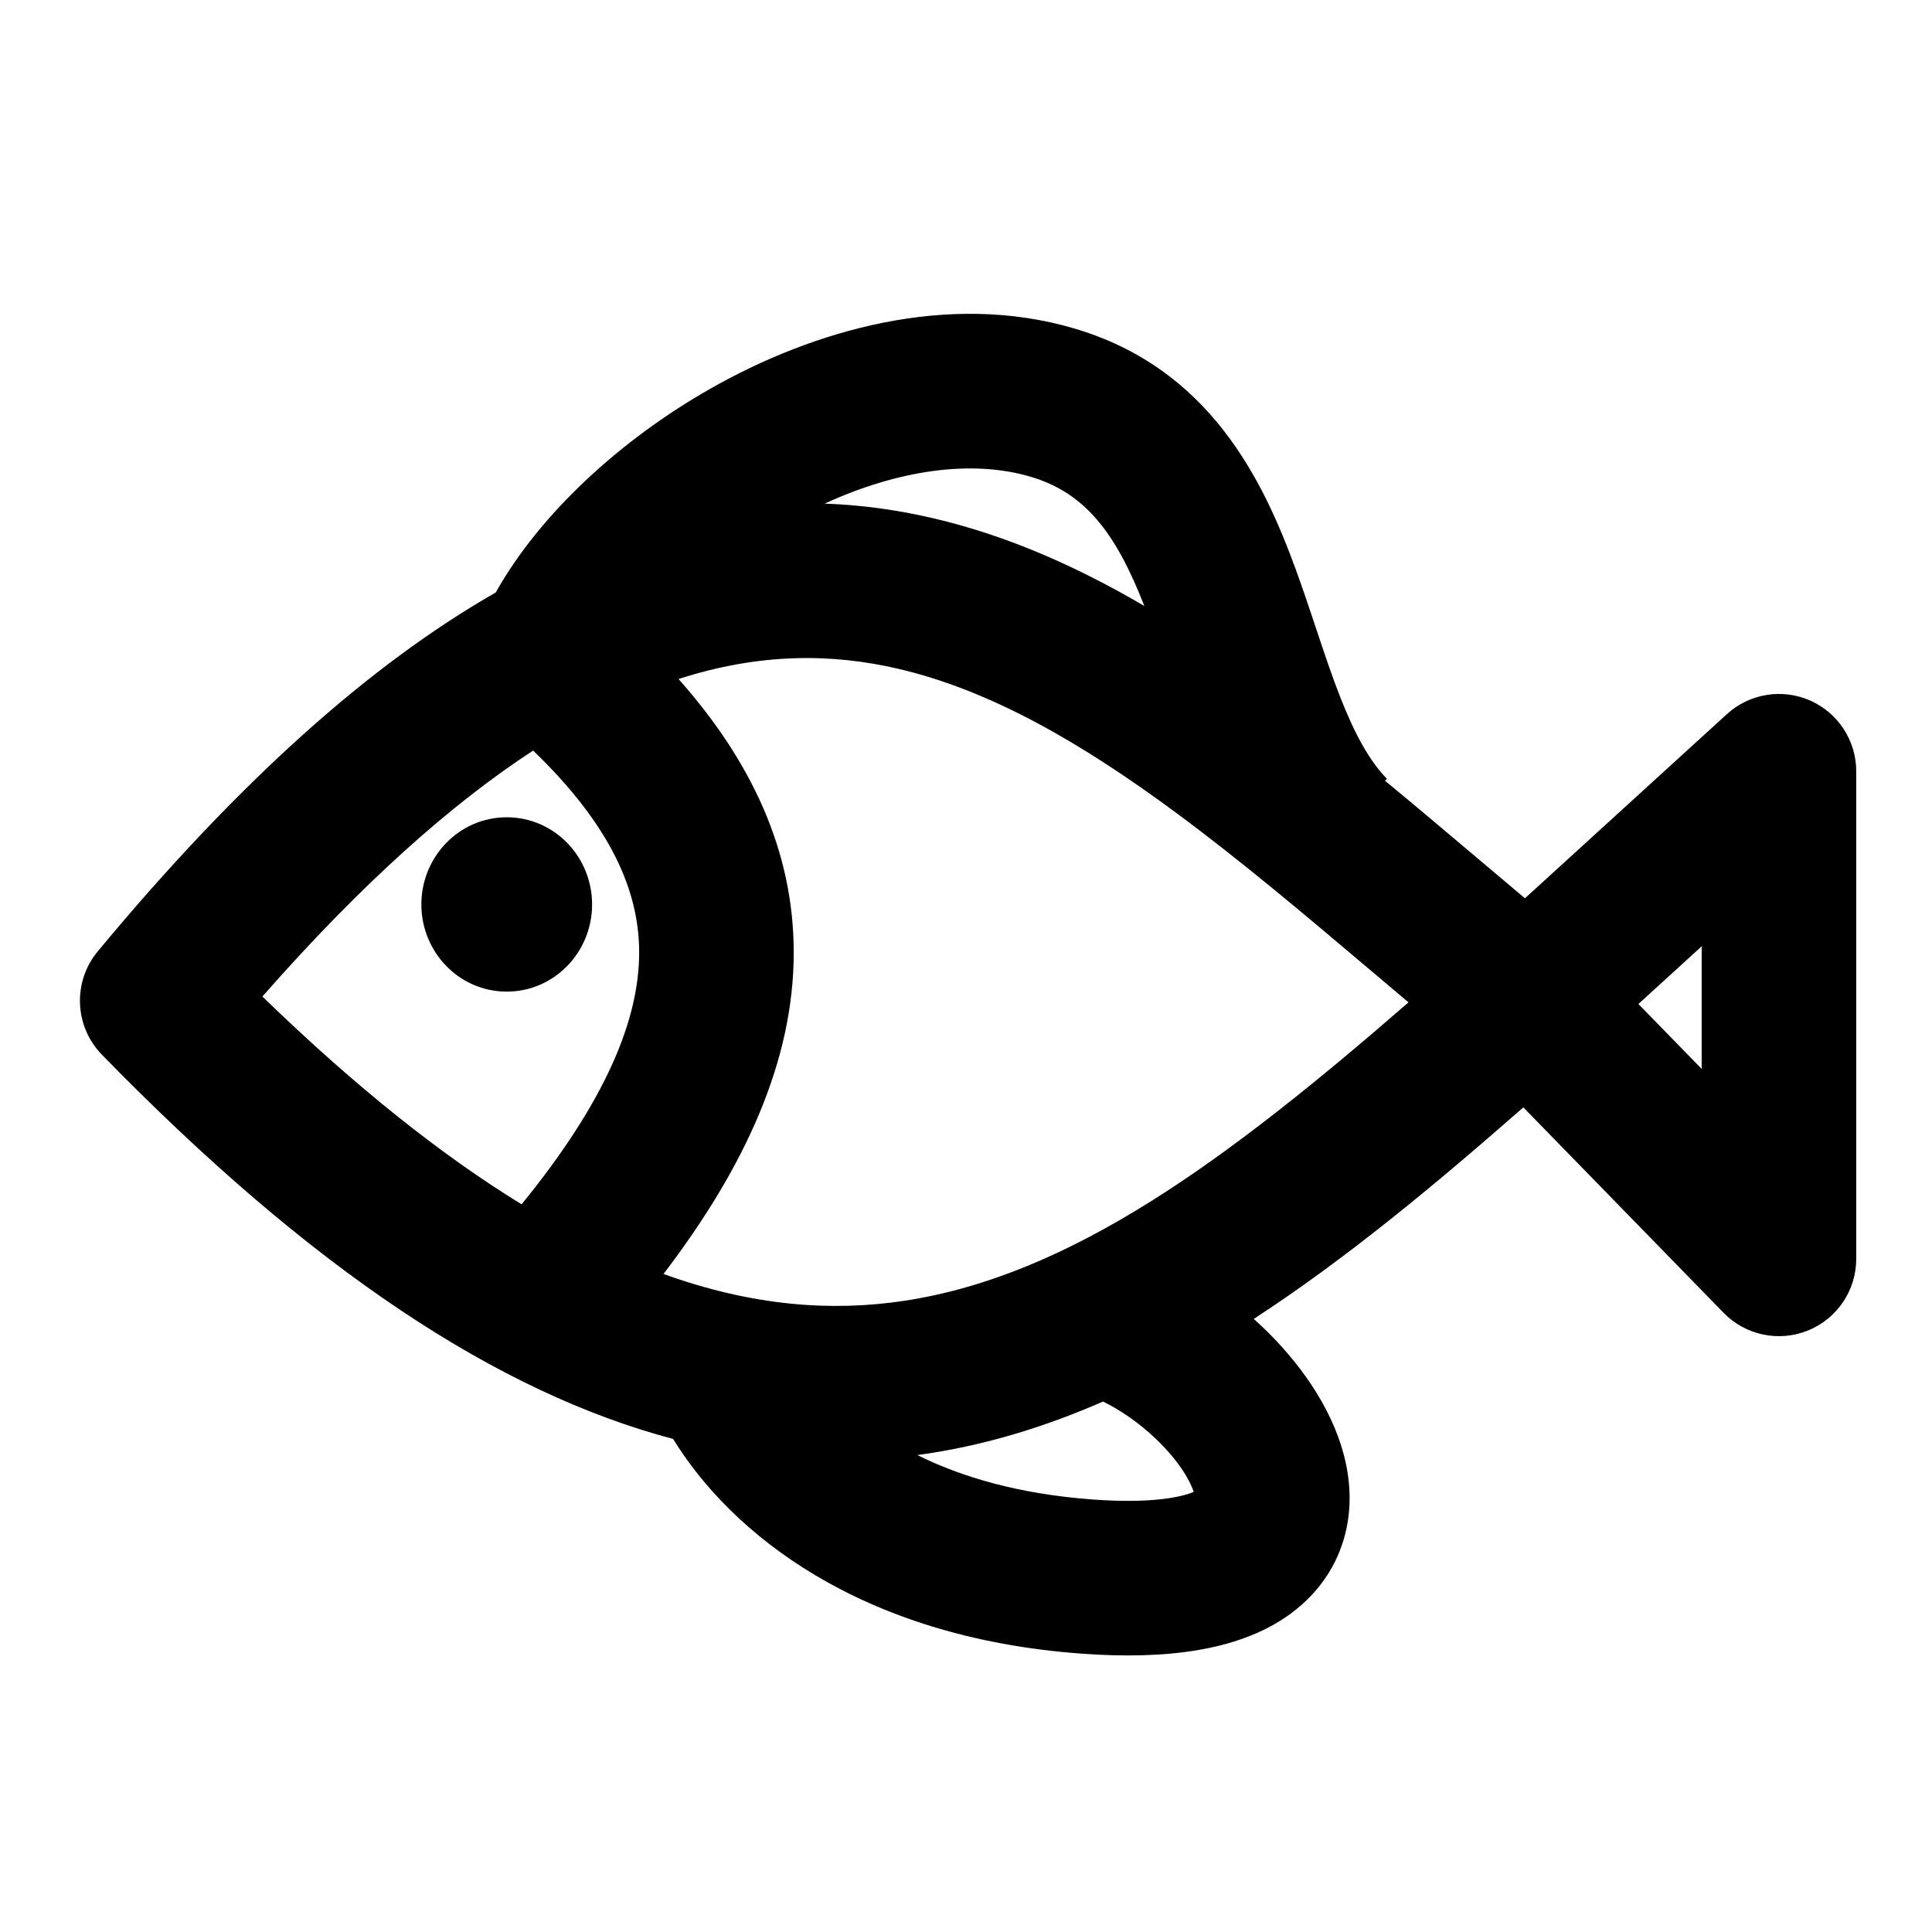 <svg width="100" height="100" viewBox="0 0 100 100" fill="none" xmlns="http://www.w3.org/2000/svg">
    <path fill-rule="evenodd" clip-rule="evenodd"
        d="M48.302 26.824C46.441 26.39 44.57 26.133 42.684 26.067C46.442 24.344 50.246 23.767 53.325 24.67C56.21 25.515 57.776 27.646 59.232 31.366C55.774 29.34 52.146 27.72 48.302 26.824ZM76.457 44.408C74.871 43.068 73.277 41.722 71.686 40.409L71.787 40.31C70.895 39.396 70.136 38.035 69.367 36.075C68.99 35.112 68.639 34.084 68.264 32.961L68.111 32.503L68.111 32.503L68.111 32.502C67.789 31.535 67.443 30.498 67.071 29.48C65.37 24.826 62.605 19.053 55.575 16.993C49.069 15.085 42.122 17.067 36.73 20.14C32.139 22.757 27.955 26.573 25.659 30.667C19.186 34.367 12.383 40.413 5.059 49.244C3.753 50.819 3.846 53.125 5.274 54.59C16.144 65.742 25.785 72.081 34.84 74.479C37.826 79.332 44.463 84.758 56.002 85.594C60.318 85.906 64.044 85.454 66.641 83.64C68.043 82.66 69.064 81.312 69.548 79.688C70.015 78.121 69.898 76.582 69.547 75.268C68.869 72.724 67.168 70.419 65.341 68.678C65.196 68.54 65.047 68.403 64.896 68.267C69.668 65.159 74.272 61.329 78.848 57.318L89.214 67.952C90.35 69.117 92.078 69.478 93.585 68.865C95.093 68.252 96.078 66.787 96.078 65.16V39.919C96.078 38.335 95.143 36.9 93.694 36.26C92.244 35.62 90.554 35.896 89.383 36.964L78.931 46.495C78.113 45.808 77.292 45.114 76.468 44.418L76.464 44.414L76.461 44.412L76.46 44.411L76.457 44.409L76.457 44.408ZM57.091 72.544C54.152 73.83 51.129 74.765 47.993 75.24C47.822 75.266 47.652 75.29 47.481 75.313C49.751 76.443 52.726 77.335 56.58 77.615C59.689 77.84 61.189 77.471 61.786 77.222C61.581 76.586 60.964 75.558 59.822 74.47C58.964 73.652 58.001 72.986 57.091 72.544ZM13.581 51.58C18.483 56.335 22.926 59.839 26.998 62.335C31.378 56.963 33.083 52.751 33.083 49.301C33.083 46.088 31.588 42.694 27.595 38.849C23.386 41.596 18.749 45.697 13.581 51.58ZM46.796 67.33C43.031 67.9 38.939 67.601 34.343 65.94C38.587 60.381 41.083 54.885 41.083 49.301C41.083 44.045 38.885 39.386 35.122 35.146C39.323 33.787 43.06 33.817 46.487 34.615C51.219 35.718 55.899 38.386 60.911 42.097C64.275 44.587 67.557 47.362 71.024 50.294L71.024 50.294L71.025 50.294L71.033 50.301C71.65 50.823 72.273 51.35 72.904 51.882C63.422 60.124 55.415 66.025 46.796 67.33ZM84.804 51.967L88.078 48.981V55.326L84.804 51.967ZM21.81 46.814C21.81 44.342 23.769 42.302 26.229 42.302C28.688 42.302 30.647 44.342 30.647 46.814C30.647 49.287 28.688 51.326 26.229 51.326C23.769 51.326 21.81 49.287 21.81 46.814Z"
        fill="currentcolor" />
</svg>